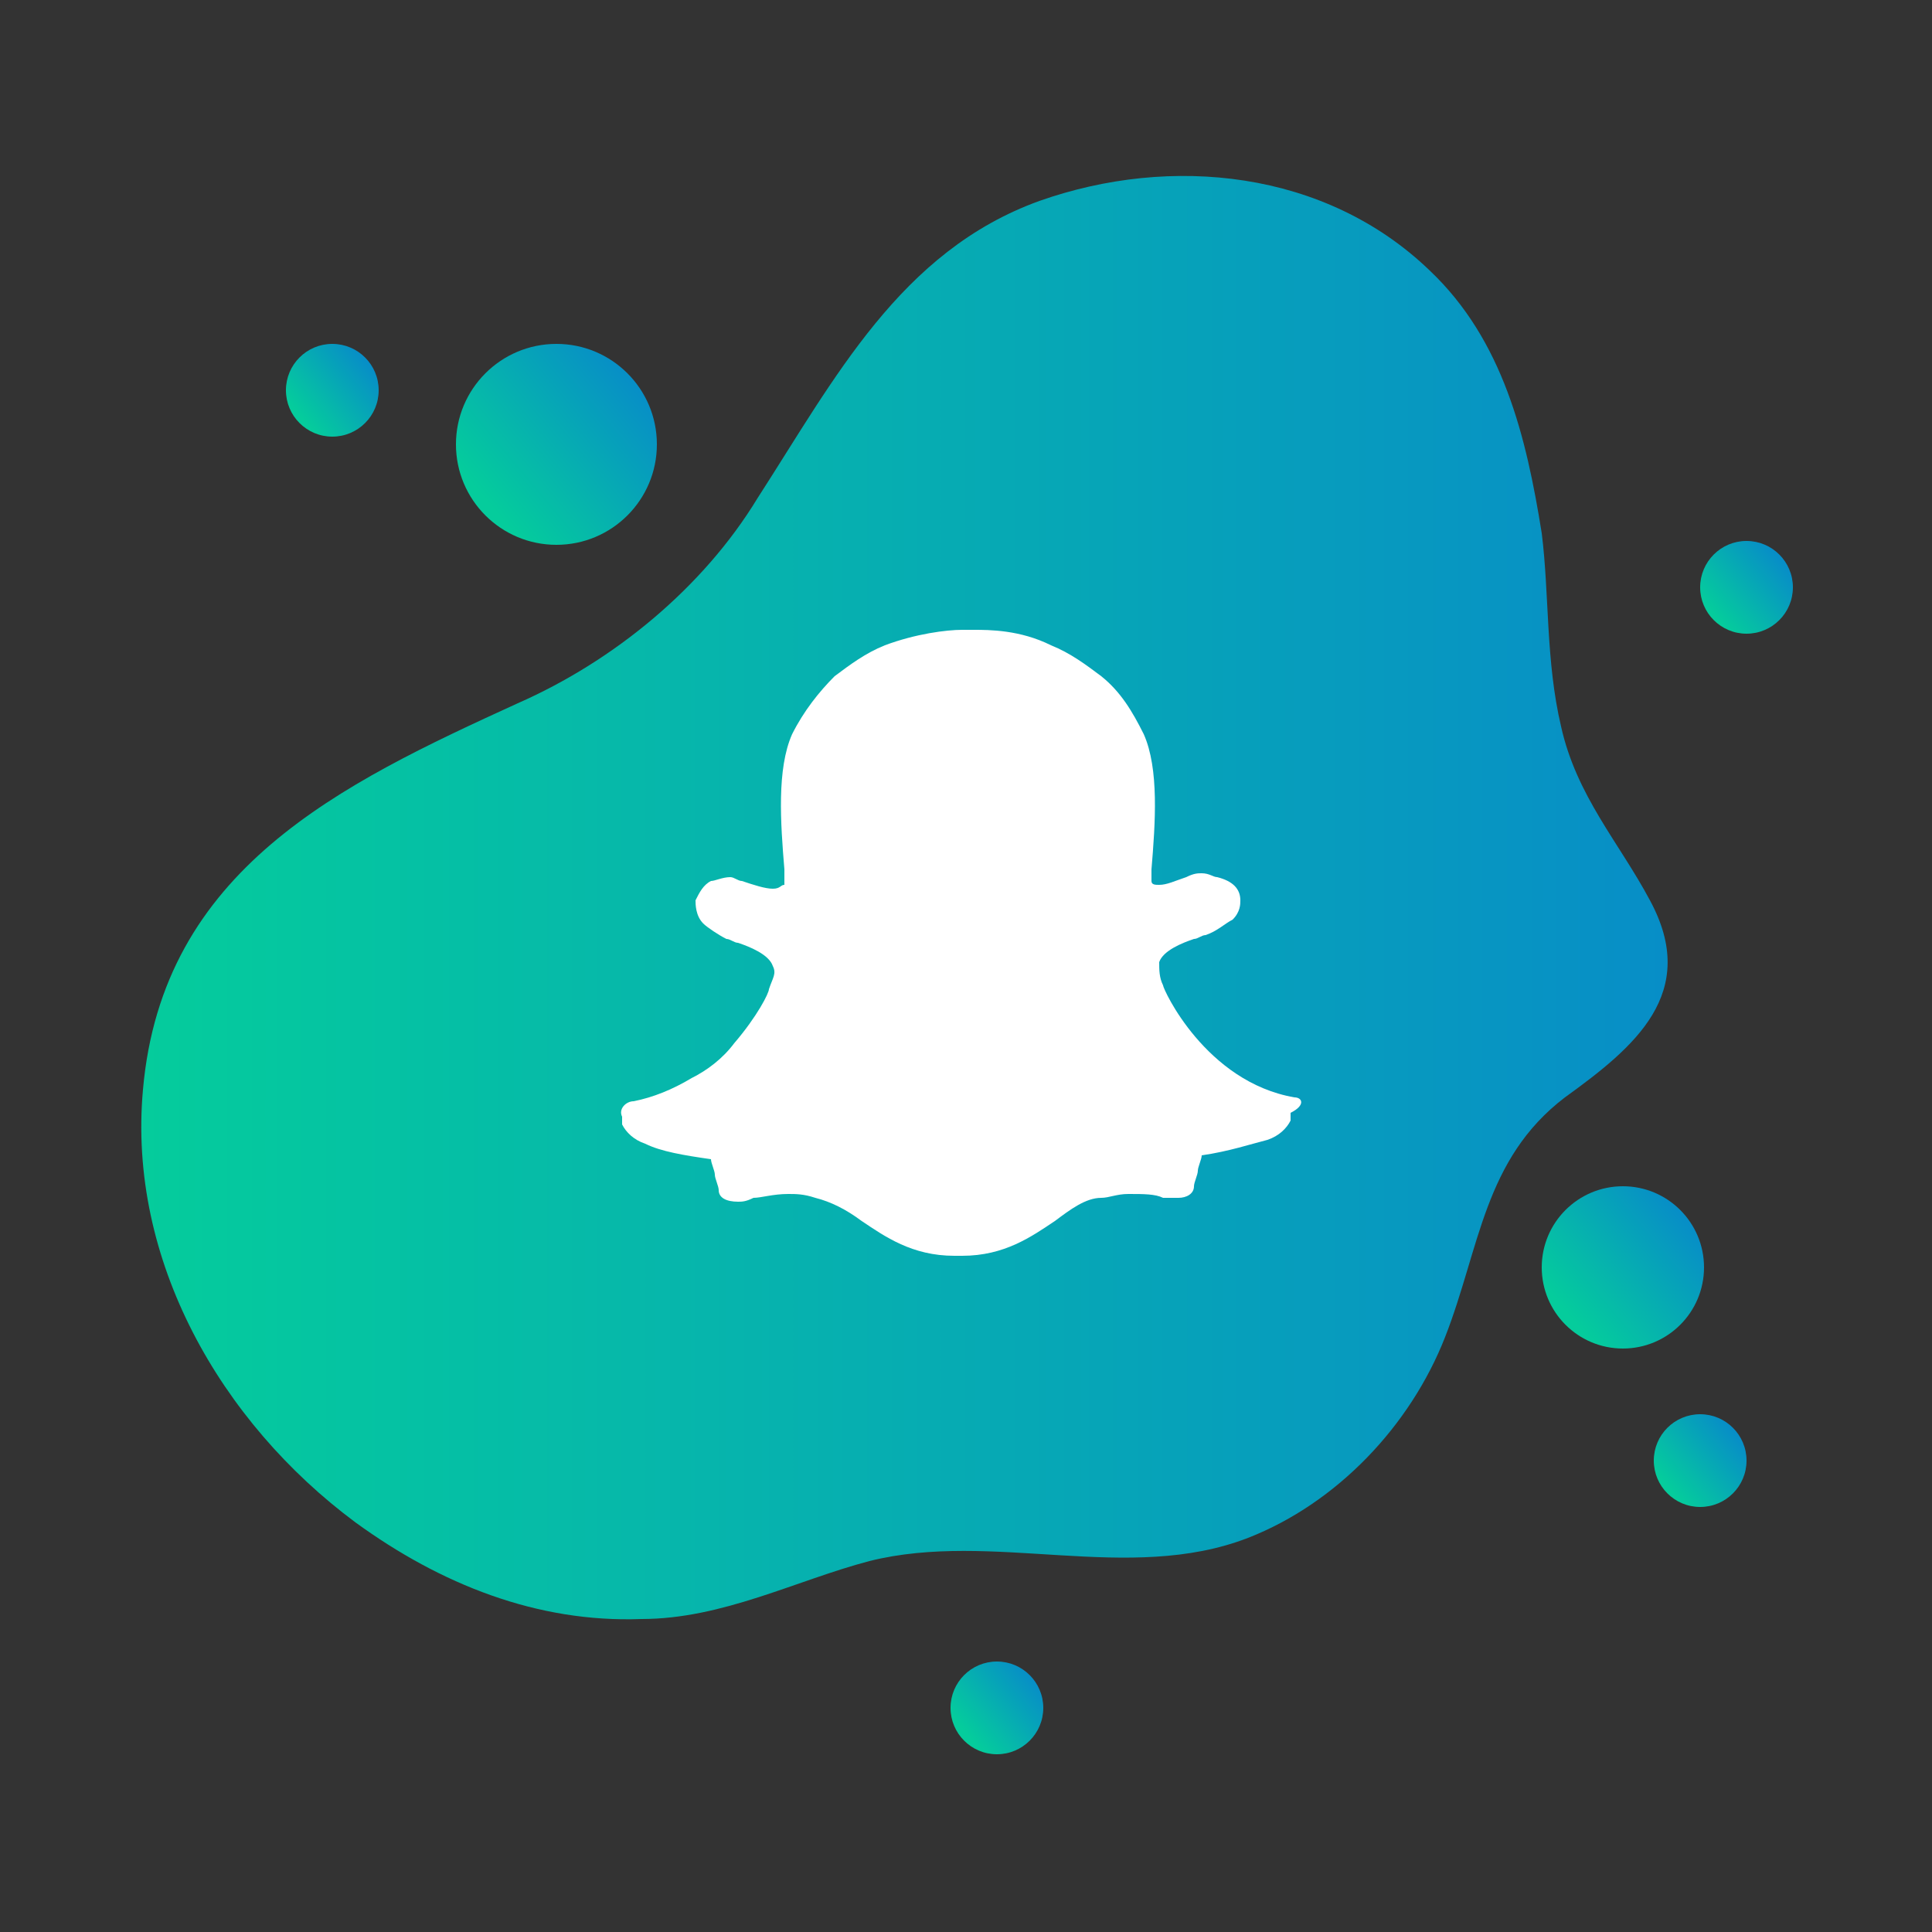 <svg version="1.1" id="Layer_1" xmlns="http://www.w3.org/2000/svg" xmlns:xlink="http://www.w3.org/1999/xlink" x="0px" y="0px" viewBox="0 0 50 50" style="enable-background:new 0 0 50 50;" xml:space="preserve">
<rect x="0" y="0" width="50" height="50" fill="#333333" stroke="none"/>
<style type="text/css">
	.st0{fill:url(#SVGID_1_);}
	.st1{fill:url(#SVGID_2_);}
	.st2{fill:url(#SVGID_3_);}
	.st3{fill:url(#SVGID_4_);}
	.st4{fill:url(#SVGID_5_);}
	.st5{fill:url(#SVGID_6_);}
	.st6{fill:url(#SVGID_7_);}
	.st7{fill:url(#SVGID_8_);}
	.st8{fill:url(#SVGID_9_);}
	.st9{fill:url(#SVGID_10_);}
	.st10{fill:url(#SVGID_11_);}
	.st11{fill:url(#SVGID_12_);}
	.st12{fill:url(#SVGID_13_);}
	.st13{fill:url(#SVGID_14_);}
	.st14{fill:url(#SVGID_15_);}
	.st15{fill:url(#SVGID_16_);}
	.st16{fill:url(#SVGID_17_);}
	.st17{fill:url(#SVGID_18_);}
	.st18{fill:url(#SVGID_19_);}
	.st19{fill:url(#SVGID_20_);}
	.st20{fill:url(#SVGID_21_);}
	.st21{fill:url(#SVGID_22_);}
	.st22{fill:url(#SVGID_23_);}
	.st23{fill:url(#SVGID_24_);}
	.st24{fill:url(#SVGID_25_);}
	.st25{fill:url(#SVGID_26_);}
	.st26{fill:url(#SVGID_27_);}
	.st27{fill:url(#SVGID_28_);}
	.st28{fill:url(#SVGID_29_);}
	.st29{fill:url(#SVGID_30_);}
	.st30{fill:url(#SVGID_31_);}
	.st31{fill:url(#SVGID_32_);}
	.st32{fill:url(#SVGID_33_);}
	.st33{fill:url(#SVGID_34_);}
	.st34{fill:url(#SVGID_35_);}
	.st35{fill:url(#SVGID_36_);}
	.st36{fill:url(#SVGID_37_);}
	.st37{fill:url(#SVGID_38_);}
	.st38{fill:url(#SVGID_39_);}
	.st39{fill:url(#SVGID_40_);}
	.st40{fill:url(#SVGID_41_);}
	.st41{fill:url(#SVGID_42_);}
	.st42{fill:url(#SVGID_43_);}
	.st43{fill:url(#SVGID_44_);}
	.st44{fill:url(#SVGID_45_);}
	.st45{fill:url(#SVGID_46_);}
	.st46{fill:url(#SVGID_47_);}
	.st47{fill:url(#SVGID_48_);}
	.st48{fill:url(#SVGID_49_);}
	.st49{fill:url(#SVGID_50_);}
	.st50{fill:url(#SVGID_51_);}
	.st51{fill:url(#SVGID_52_);}
	.st52{fill:url(#SVGID_53_);}
	.st53{fill:url(#SVGID_54_);}
	.st54{fill:url(#SVGID_55_);}
	.st55{fill:url(#SVGID_56_);}
	.st56{fill:url(#SVGID_57_);}
	.st57{fill:url(#SVGID_58_);}
	.st58{fill:url(#SVGID_59_);}
	.st59{fill:url(#SVGID_60_);}
	.st60{fill:url(#SVGID_61_);}
	.st61{fill:url(#SVGID_62_);}
	.st62{fill:url(#SVGID_63_);}
	.st63{fill:url(#SVGID_64_);}
	.st64{fill:url(#SVGID_65_);}
	.st65{fill:url(#SVGID_66_);}
	.st66{fill:url(#SVGID_67_);}
	.st67{fill:url(#SVGID_68_);}
	.st68{fill:url(#SVGID_69_);}
	.st69{fill:url(#SVGID_70_);}
	.st70{fill:url(#SVGID_71_);}
	.st71{fill:url(#SVGID_72_);}
	.st72{fill:url(#SVGID_73_);}
	.st73{fill:url(#SVGID_74_);}
	.st74{fill:url(#SVGID_75_);}
	.st75{fill:url(#SVGID_76_);}
	.st76{fill:url(#SVGID_77_);}
	.st77{fill:url(#SVGID_78_);}
	.st78{fill:url(#SVGID_79_);}
	.st79{fill:url(#SVGID_80_);}
	.st80{fill:url(#SVGID_81_);}
	.st81{fill:url(#SVGID_82_);}
	.st82{fill:url(#SVGID_83_);}
	.st83{fill:url(#SVGID_84_);}
	.st84{fill:#FFFFFF;}
</style>
<g>
<linearGradient id="SVGID_1_" gradientUnits="userSpaceOnUse" x1="3.652" y1="23.315" x2="43.137" y2="23.315">
<stop offset="0" style="stop-color: rgb(5, 204, 156);" id="id_109"></stop>
<stop offset="1" style="stop-color: rgb(7, 142, 199);" id="id_110"></stop>
</linearGradient>
<path class="st0" d="M9.2,39.4c-3.5-2.6-5.9-6.8-5.5-11.2c0.5-5.7,5.1-7.9,9.7-10c2.5-1.1,4.8-3,6.2-5.3c2-3.1,3.7-6.4,7.3-7.7
		c3.4-1.2,7.4-0.8,10.1,1.8c1.9,1.8,2.5,4.3,2.9,6.8c0.2,1.6,0.1,3.3,0.5,5c0.4,1.8,1.5,3,2.3,4.5c1.3,2.4-0.4,3.8-2.2,5.1
		c-2.1,1.6-2.2,3.9-3.1,6.2c-0.9,2.3-2.8,4.3-5.1,5.2c-3.1,1.2-6.6-0.2-9.8,0.6c-1.9,0.5-3.8,1.5-5.9,1.5C13.9,42,11.4,41,9.2,39.4z
		" id="id_101"></path>
<linearGradient id="SVGID_2_" gradientUnits="userSpaceOnUse" x1="12.432" y1="13.139" x2="16.397" y2="9.812">
<stop offset="4.522613e-02" style="stop-color: rgb(5, 204, 156);" id="id_111"></stop>
<stop offset="1" style="stop-color: rgb(7, 142, 199);" id="id_112"></stop>
</linearGradient>
<circle class="st1" cx="14.4" cy="11.5" r="2.6" id="id_102"></circle>
<linearGradient id="SVGID_3_" gradientUnits="userSpaceOnUse" x1="40.383" y1="34.083" x2="43.525" y2="31.446">
<stop offset="4.522613e-02" style="stop-color: rgb(5, 204, 156);" id="id_113"></stop>
<stop offset="1" style="stop-color: rgb(7, 142, 199);" id="id_114"></stop>
</linearGradient>
<circle class="st2" cx="42" cy="32.8" r="2.1" id="id_103"></circle>
<linearGradient id="SVGID_4_" gradientUnits="userSpaceOnUse" x1="24.943" y1="44.944" x2="26.738" y2="43.437">
<stop offset="4.522613e-02" style="stop-color: rgb(5, 204, 156);" id="id_115"></stop>
<stop offset="1" style="stop-color: rgb(7, 142, 199);" id="id_116"></stop>
</linearGradient>
<circle class="st3" cx="25.8" cy="44.2" r="1.2" id="id_104"></circle>
<linearGradient id="SVGID_5_" gradientUnits="userSpaceOnUse" x1="43.107" y1="38.596" x2="44.902" y2="37.089">
<stop offset="4.522613e-02" style="stop-color: rgb(5, 204, 156);" id="id_117"></stop>
<stop offset="1" style="stop-color: rgb(7, 142, 199);" id="id_118"></stop>
</linearGradient>
<circle class="st4" cx="44" cy="37.8" r="1.2" id="id_105"></circle>
<linearGradient id="SVGID_6_" gradientUnits="userSpaceOnUse" x1="44.279" y1="15.988" x2="46.074" y2="14.482">
<stop offset="4.522613e-02" style="stop-color: rgb(5, 204, 156);" id="id_119"></stop>
<stop offset="1" style="stop-color: rgb(7, 142, 199);" id="id_120"></stop>
</linearGradient>
<circle class="st5" cx="45.2" cy="15.2" r="1.2" id="id_106"></circle>
<linearGradient id="SVGID_7_" gradientUnits="userSpaceOnUse" x1="7.658" y1="10.813" x2="9.453" y2="9.306">
<stop offset="4.522613e-02" style="stop-color: rgb(5, 204, 156);" id="id_121"></stop>
<stop offset="1" style="stop-color: rgb(7, 142, 199);" id="id_122"></stop>
</linearGradient>
<circle class="st6" cx="8.6" cy="10.1" r="1.2" id="id_107"></circle>
</g>
<g>
<g>
<path class="st84" d="M33.5,28.4c-2.3-0.4-3.4-2.8-3.4-2.9c0,0,0,0,0,0c-0.1-0.2-0.1-0.4-0.1-0.6c0.1-0.3,0.6-0.5,0.9-0.6
			c0.1,0,0.2-0.1,0.3-0.1c0.3-0.1,0.5-0.3,0.7-0.4c0.2-0.2,0.2-0.4,0.2-0.5c0-0.3-0.2-0.5-0.6-0.6c-0.1,0-0.2-0.1-0.4-0.1
			c-0.1,0-0.2,0-0.4,0.1c-0.3,0.1-0.5,0.2-0.7,0.2c-0.1,0-0.2,0-0.2-0.1c0-0.1,0-0.2,0-0.3l0,0c0.1-1.2,0.2-2.6-0.2-3.5
			c-0.3-0.6-0.6-1.1-1.1-1.5c-0.4-0.3-0.8-0.6-1.3-0.8c-0.8-0.4-1.6-0.4-2-0.4h0c0,0,0,0,0,0c-0.1,0-0.3,0-0.3,0
			c-0.4,0-1.2,0.1-2,0.4c-0.5,0.2-0.9,0.5-1.3,0.8c-0.4,0.4-0.8,0.9-1.1,1.5c-0.4,0.9-0.3,2.3-0.2,3.5v0c0,0.1,0,0.3,0,0.4
			c-0.1,0-0.1,0.1-0.3,0.1c-0.2,0-0.5-0.1-0.8-0.2c-0.1,0-0.2-0.1-0.3-0.1c-0.2,0-0.4,0.1-0.5,0.1c-0.2,0.1-0.3,0.3-0.4,0.5
			c0,0.1,0,0.4,0.2,0.6c0.1,0.1,0.4,0.3,0.6,0.4c0.1,0,0.2,0.1,0.3,0.1c0.3,0.1,0.8,0.3,0.9,0.6c0.1,0.2,0,0.3-0.1,0.6c0,0,0,0,0,0
			c0,0.1-0.3,0.7-0.9,1.4c-0.3,0.4-0.7,0.7-1.1,0.9c-0.5,0.3-1,0.5-1.5,0.6c-0.2,0-0.4,0.2-0.3,0.4c0,0.1,0,0.1,0,0.2v0
			c0.1,0.2,0.3,0.4,0.6,0.5c0.4,0.2,1,0.3,1.7,0.4c0,0.1,0.1,0.3,0.1,0.4c0,0.1,0.1,0.3,0.1,0.4c0,0.2,0.2,0.3,0.5,0.3
			c0.1,0,0.2,0,0.4-0.1c0.2,0,0.5-0.1,0.9-0.1c0.2,0,0.4,0,0.7,0.1c0.4,0.1,0.8,0.3,1.2,0.6c0.6,0.4,1.3,0.9,2.4,0.9
			c0,0,0.1,0,0.1,0c0,0,0.1,0,0.1,0c1.1,0,1.8-0.5,2.4-0.9l0,0c0.4-0.3,0.8-0.6,1.2-0.6c0.2,0,0.4-0.1,0.7-0.1c0.4,0,0.7,0,0.9,0.1
			c0.2,0,0.3,0,0.4,0h0h0c0.2,0,0.4-0.1,0.4-0.3c0-0.1,0.1-0.3,0.1-0.4c0-0.1,0.1-0.3,0.1-0.4c0.7-0.1,1.3-0.3,1.7-0.4
			c0.3-0.1,0.5-0.3,0.6-0.5c0-0.1,0-0.1,0-0.2C33.8,28.6,33.7,28.4,33.5,28.4z" id="id_108"></path>
</g>
</g>
</svg>